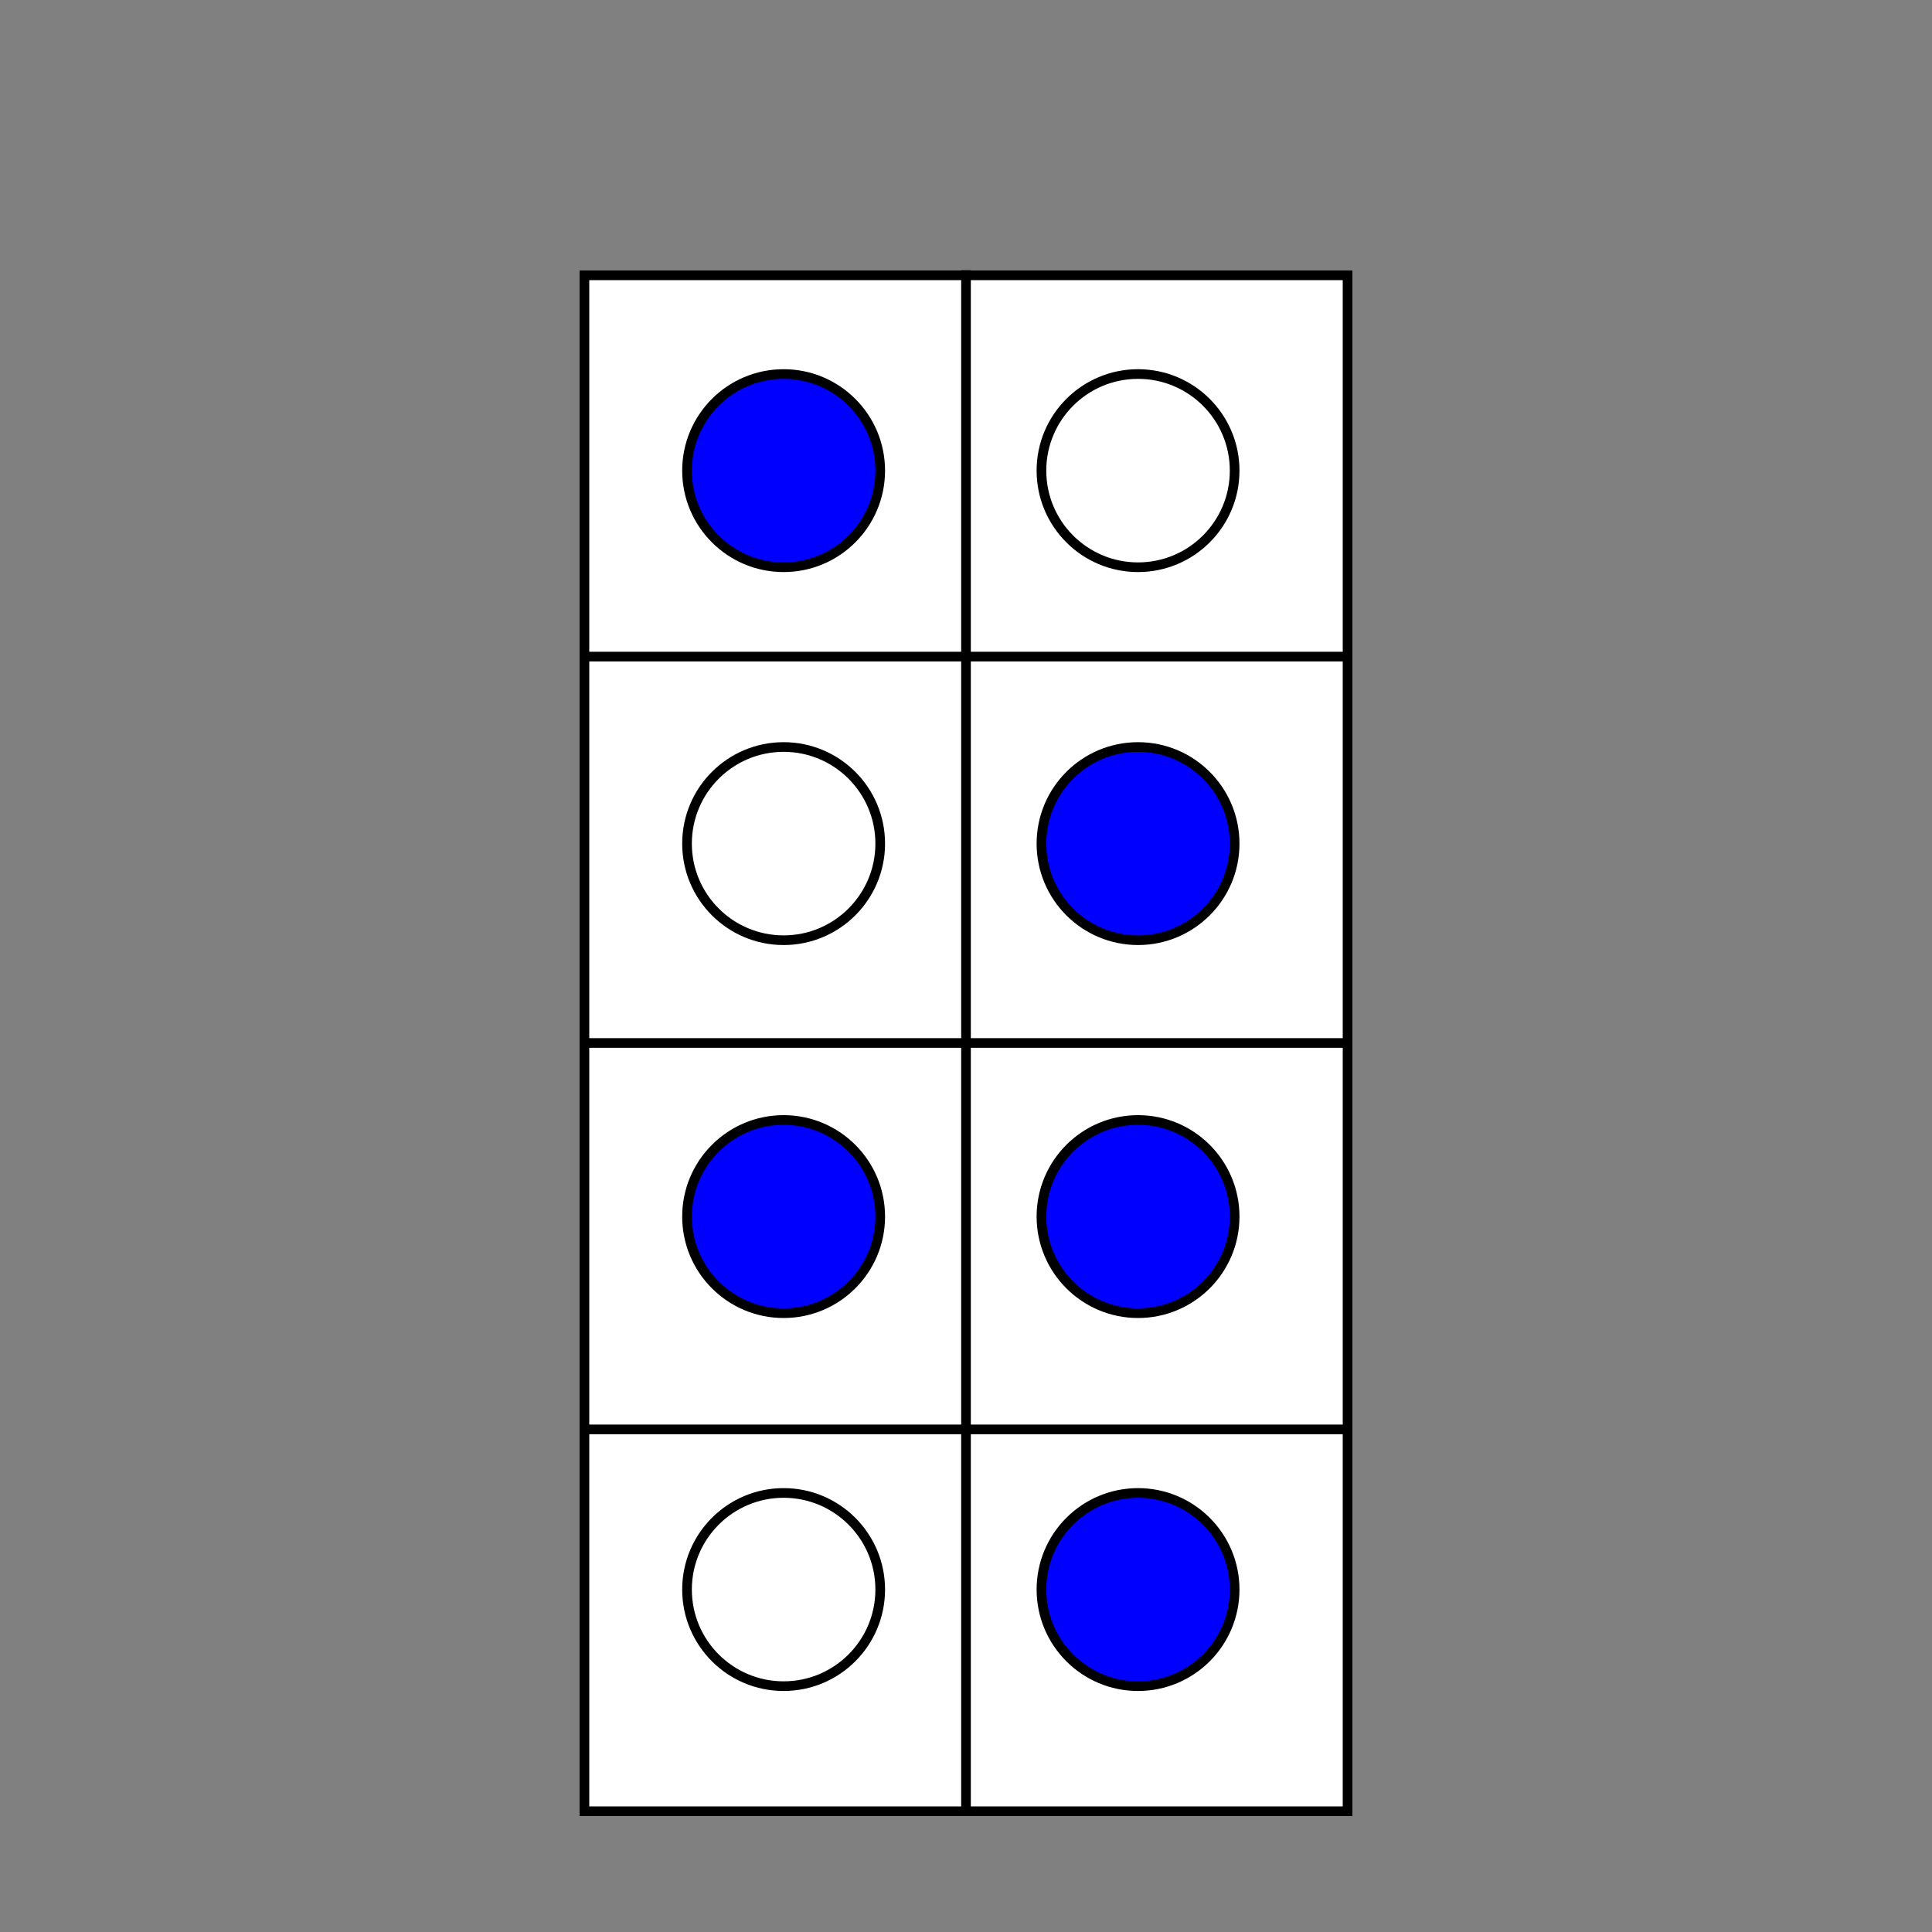 <svg id="Layer_1" data-name="Layer 1" xmlns="http://www.w3.org/2000/svg" viewBox="0 0 200 200"><rect x="0" y="0" width="200" height="200" fill="#808080" stroke="none"/><defs><style>.cls-1,.cls-2{fill:#fff;}.cls-2,.cls-3,.cls-4{stroke:#000;stroke-miterlimit:10;}.cls-3{fill:none;}.cls-4{fill:blue;}</style></defs><title>Artboard 3</title><rect class="cls-1" x="60.5" y="28.47" width="79" height="159"/><path d="M139,29V187H61V29h78m1-1H60V188h80V28Z"/><line class="cls-2" x1="100" y1="27.97" x2="100" y2="187.97"/><polyline class="cls-3" points="60 107.97 100 107.97 140 107.97"/><line class="cls-3" x1="60" y1="147.97" x2="140" y2="147.97"/><line class="cls-2" x1="60" y1="67.97" x2="140" y2="67.97"/><circle class="cls-4" cx="81.12" cy="48.72" r="10"/><circle class="cls-3" cx="117.81" cy="48.72" r="10"/><circle class="cls-3" cx="81.12" cy="87.33" r="10"/><circle class="cls-4" cx="117.81" cy="87.33" r="10"/><circle class="cls-4" cx="81.12" cy="125.94" r="10"/><circle class="cls-4" cx="117.81" cy="125.94" r="10"/><circle class="cls-3" cx="81.12" cy="164.55" r="10"/><circle class="cls-4" cx="117.81" cy="164.55" r="10"/></svg>